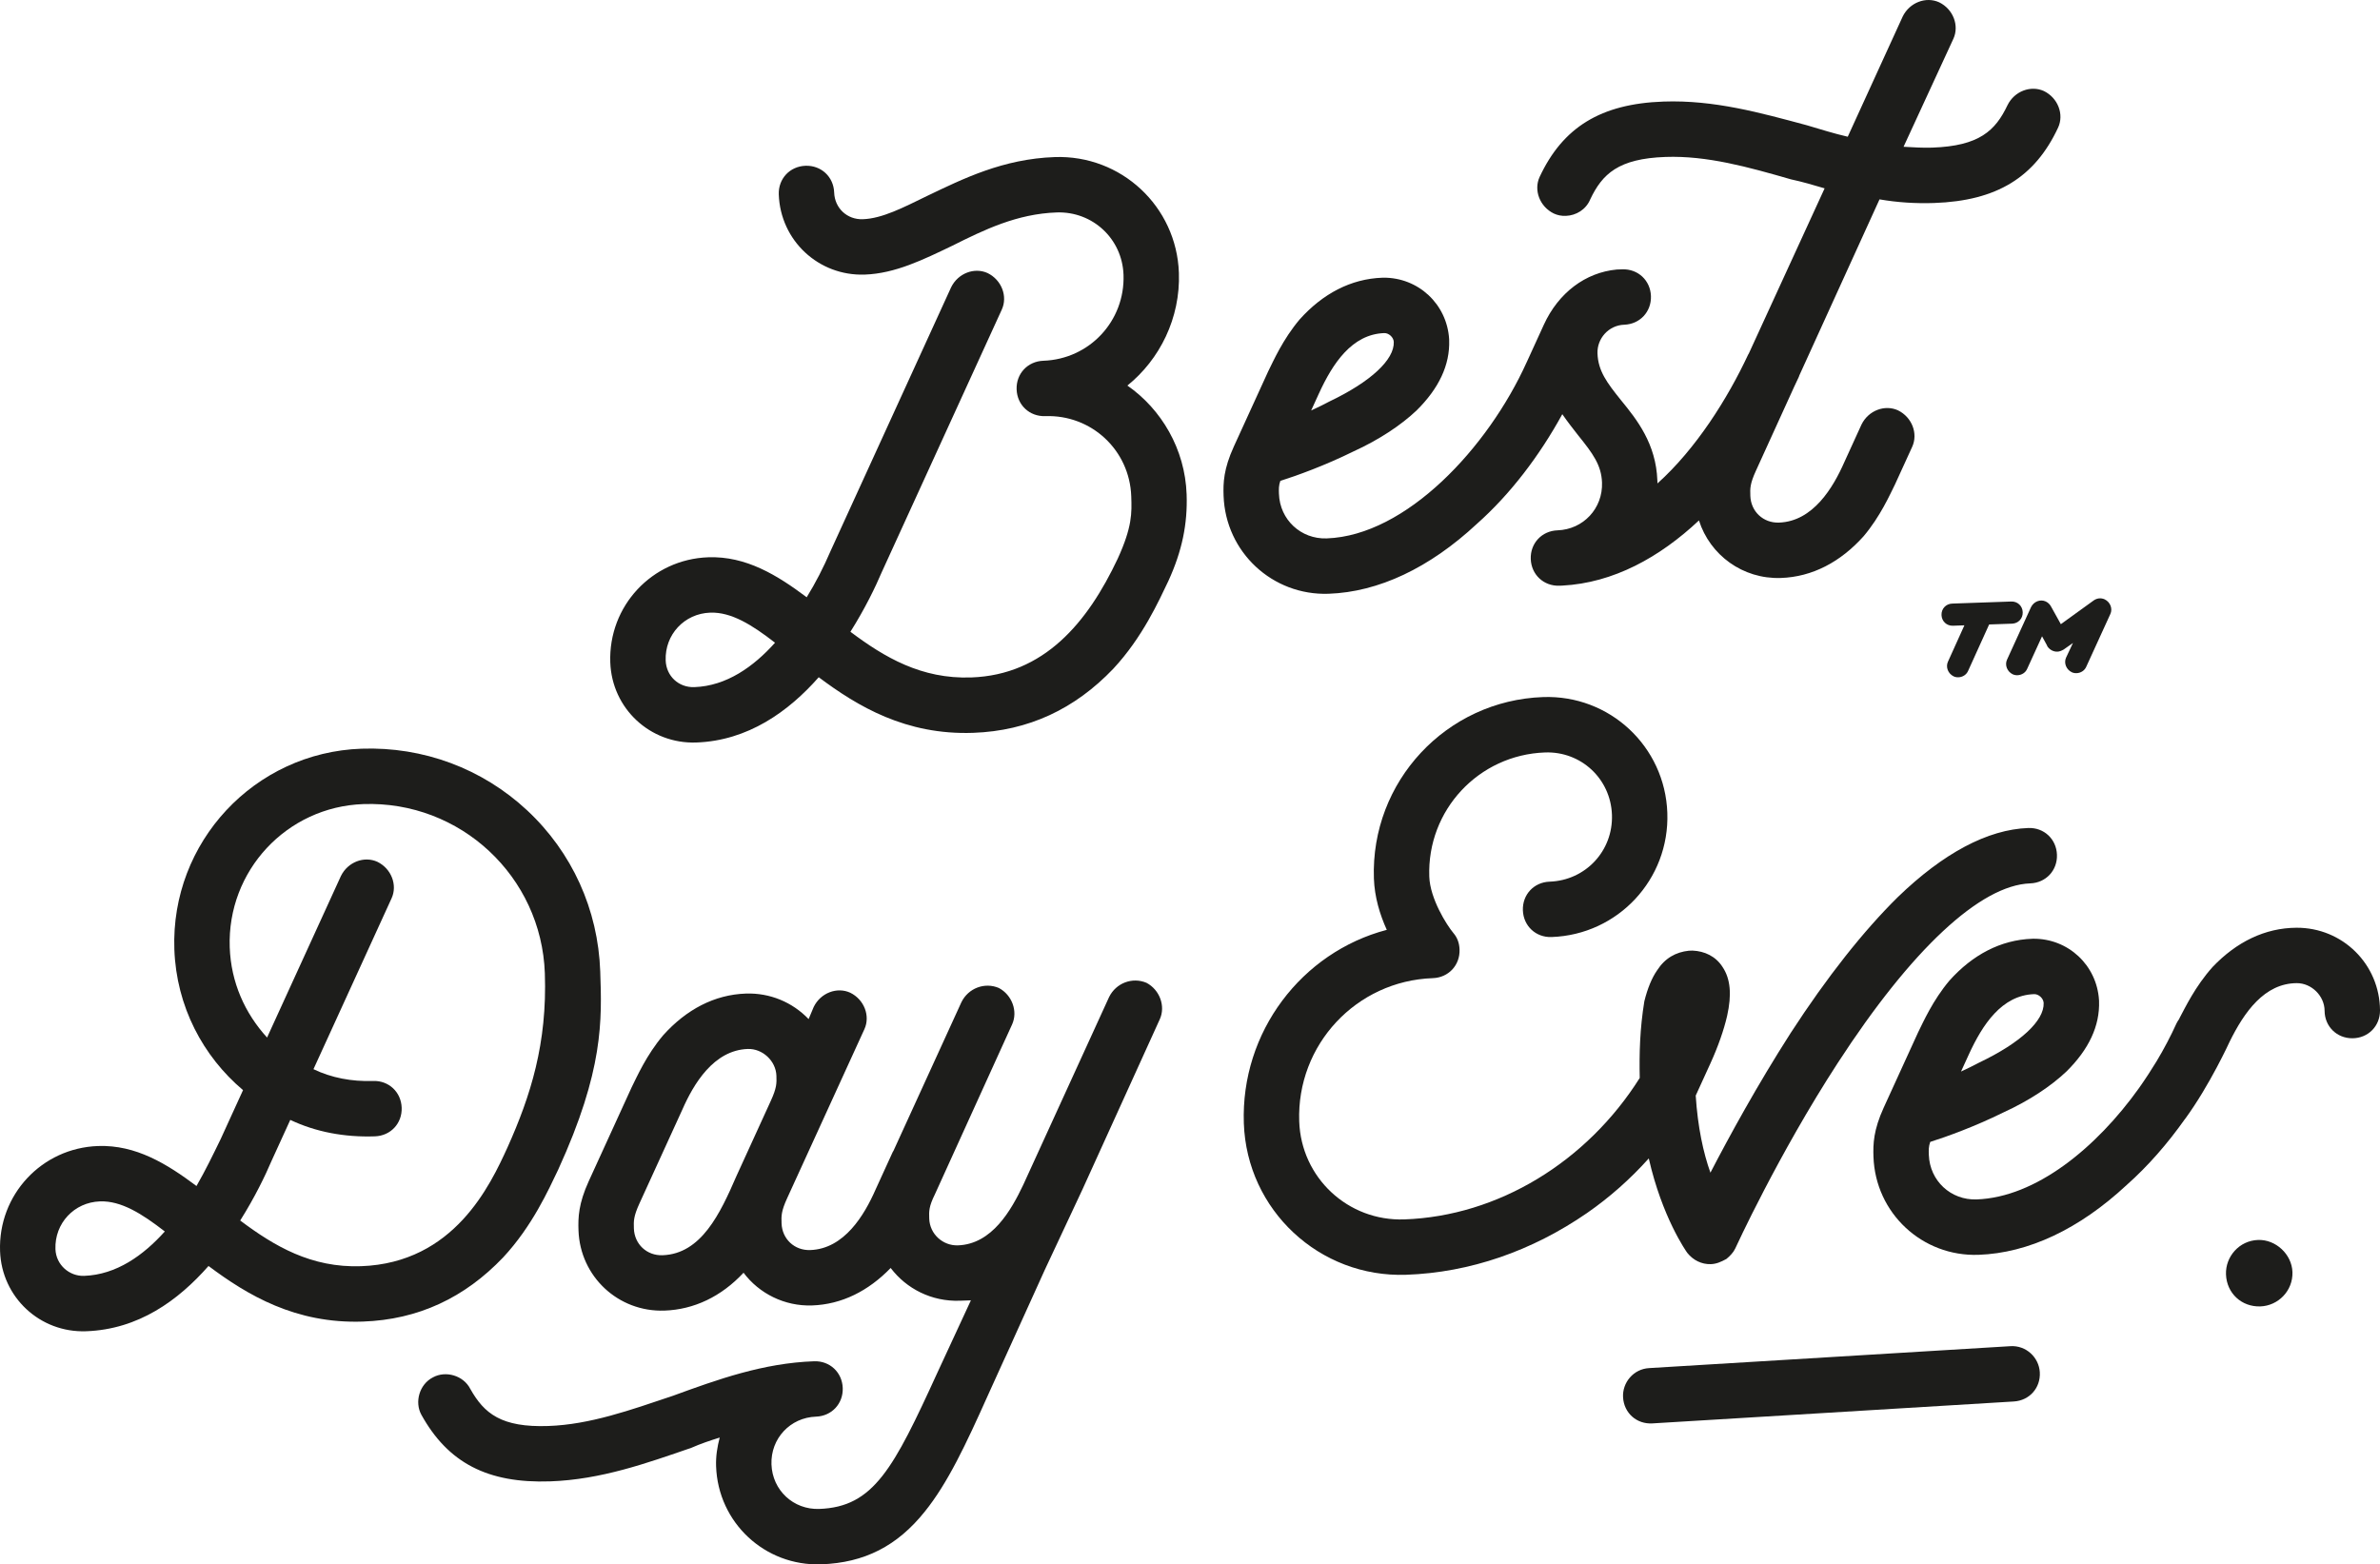 <?xml version="1.0" encoding="utf-8"?>
<!-- Generator: Adobe Illustrator 16.0.0, SVG Export Plug-In . SVG Version: 6.00 Build 0)  -->
<!DOCTYPE svg PUBLIC "-//W3C//DTD SVG 1.1//EN" "http://www.w3.org/Graphics/SVG/1.1/DTD/svg11.dtd">
<svg version="1.1" id="Layer_1" xmlns="http://www.w3.org/2000/svg" xmlns:xlink="http://www.w3.org/1999/xlink" x="0px" y="0px"
	 width="386.523px" height="254.084px" viewBox="0 0 386.523 254.084" enable-background="new 0 0 386.523 254.084"
	 xml:space="preserve">
<path fill="#1D1D1B" stroke="none" stroke-width="4" stroke-miterlimit="10" d="M215.779,96.438
	c8.096-0.283,16.364-4.173,24.068-11.346c5.421-4.808,10.183-11.077,13.878-17.819c0.873,1.26,1.759,2.387,2.581,3.437
	c2.354,2.919,3.77,4.821,3.869,7.669c0.146,4.197-3.036,7.61-7.233,7.757c-2.548,0.089-4.429,2.106-4.34,4.654
	s2.106,4.429,4.653,4.34c0.149-0.005,0.301-0.011,0.451-0.016c8.336-0.435,15.848-4.611,22.211-10.585
	c1.792,5.62,7.104,9.561,13.314,9.344c5.098-0.178,9.667-2.588,13.422-6.772c2.738-3.247,4.266-6.753,5.109-8.433
	c0,0,0,0,2.789-6.101c0.975-2.135-0.02-4.802-2.311-5.923c-2.133-0.976-4.802,0.017-5.922,2.308
	c-2.787,6.101-2.787,6.101-2.787,6.101c-1.809,4.115-5.068,9.632-10.615,9.826c-2.547,0.089-4.563-1.792-4.652-4.34
	c-0.042-1.199-0.069-1.949,0.908-4.084c0,0,0.002-0.004,6.209-13.633c0.261-0.541,0.516-1.081,0.762-1.619
	c0.031-0.067,0.043-0.139,0.069-0.207c2.942-6.462,7.114-15.623,13.032-28.617c2.869,0.501,5.877,0.695,8.875,0.591
	c10.195-0.356,16.365-4.174,20.135-12.26c0.975-2.135-0.018-4.802-2.309-5.922c-2.135-0.976-4.803,0.017-5.922,2.308
	c-1.959,4.12-4.572,6.613-12.219,6.88c-1.498,0.052-3.002-0.046-4.656-0.138l8.092-17.542c0.977-2.136-0.018-4.802-2.307-5.923
	c-2.137-0.976-4.803,0.018-5.924,2.308l-8.924,19.523c-2.271-0.522-4.395-1.198-6.67-1.869c-7.424-1.991-15.002-4.129-23.246-3.841
	c-10.193,0.356-16.363,4.174-20.135,12.26c-0.975,2.135,0.02,4.802,2.31,5.923c0.61,0.279,1.215,0.408,1.964,0.382
	c1.648-0.058,3.268-1.015,3.959-2.69c1.957-4.12,4.57-6.613,12.217-6.88c6.745-0.235,13.414,1.633,20.389,3.641
	c1.814,0.386,3.635,0.923,5.455,1.46c-5.532,12.057-9.484,20.669-12.31,26.826c-0.033,0.06-0.076,0.111-0.106,0.173
	c-3.353,7.171-8.472,15.304-14.729,20.926c-0.005-0.15-0.011-0.3-0.017-0.45c-0.209-5.996-3.348-9.939-5.855-13.003
	c-2.354-2.919-3.77-4.821-3.87-7.669c-0.084-2.399,1.792-4.565,4.341-4.654c2.549-0.089,4.428-2.107,4.34-4.655
	c-0.09-2.548-2.105-4.429-4.654-4.34c-0.149,0.006-0.301,0.011-0.449,0.016l-0.15,0.005c-0.15,0.005-0.15,0.005-0.3,0.01
	c-5.086,0.478-9.473,3.783-11.843,8.969l-2.779,6.079c-0.003,0.007-0.008,0.013-0.012,0.02c-6.27,13.878-19.578,28.15-32.471,28.6
	c-4.197,0.147-7.61-3.036-7.756-7.233c-0.026-0.75-0.047-1.349,0.226-2.109c2.673-0.844,7.269-2.505,11.841-4.766
	c4.285-1.951,7.803-4.325,10.273-6.663c3.627-3.578,5.445-7.394,5.304-11.441l-0.005-0.15c-0.35-5.691-5.003-10.031-10.705-9.982
	l-0.148,0.005c-5.099,0.178-9.666,2.588-13.422,6.772c-2.738,3.247-4.267,6.753-5.109,8.433c0,0,0,0-5.576,12.202
	c-1.674,3.661-1.744,5.914-1.672,8.013C199.035,89.668,206.635,96.757,215.779,96.438z M214.193,63.925
	c2.23-4.88,5.367-9.642,10.613-9.825c0.749-0.026,1.525,0.696,1.551,1.446c0.1,2.848-3.678,6.432-10.468,9.671
	c-0.884,0.481-1.918,0.968-2.952,1.454L214.193,63.925z"/>
<path fill="#1D1D1B" stroke="none" stroke-width="2" stroke-miterlimit="10" d="M317.277,109.851
	c0.244,0.112,0.486,0.163,0.785,0.153c0.66-0.023,1.309-0.405,1.584-1.076l3.4-7.503l3.719-0.129
	c1.018-0.036,1.771-0.842,1.734-1.862c-0.035-1.02-0.84-1.772-1.861-1.736l-9.594,0.335c-1.018,0.035-1.77,0.841-1.734,1.861
	c0.035,1.019,0.842,1.772,1.861,1.736l1.857-0.065l-2.676,5.917C315.964,108.336,316.361,109.403,317.277,109.851z"/>
<path fill="#1D1D1B" stroke="none" stroke-width="2" stroke-miterlimit="10" d="M332.22,97.682c-0.854-0.391-1.92,0.007-2.369,0.923
	l-3.902,8.541c-0.391,0.855,0.006,1.921,0.922,2.369c0.244,0.111,0.486,0.163,0.787,0.153c0.658-0.023,1.307-0.406,1.582-1.076
	l2.398-5.246l0.834,1.532l0.002,0.06c0.062,0.058,0.064,0.118,0.127,0.176c0.375,0.467,0.926,0.748,1.525,0.727
	c0.359-0.012,0.656-0.142,1.008-0.335l1.523-1.074l-1.117,2.38c-0.389,0.854,0.008,1.921,0.924,2.369
	c0.244,0.111,0.486,0.163,0.785,0.153c0.66-0.023,1.307-0.406,1.584-1.076l3.904-8.541c0.391-0.854-0.008-1.921-0.924-2.37
	c-0.609-0.279-1.268-0.196-1.795,0.182c0,0,0,0-5.328,3.849l-1.602-2.886C332.896,98.139,332.587,97.849,332.22,97.682z"/>
<path fill="#1D1D1B" stroke="none" stroke-width="4" stroke-miterlimit="10" d="M183.093,62.622
	c5.255-4.236,8.623-10.958,8.366-18.303c-0.377-10.793-9.375-19.184-20.168-18.807c-8.395,0.293-14.886,3.522-20.643,6.274
	c-3.984,1.94-7.375,3.709-10.523,3.819c-2.548,0.089-4.564-1.792-4.653-4.34c-0.089-2.548-2.106-4.429-4.654-4.34
	c-2.548,0.089-4.43,2.106-4.341,4.654c0.262,7.495,6.468,13.282,13.963,13.02c4.947-0.173,9.52-2.434,14.244-4.7
	c5.163-2.582,10.476-5.169,16.922-5.394c5.845-0.204,10.655,4.281,10.859,10.127c0.261,7.495-5.526,13.7-13.021,13.962
	c-2.548,0.089-4.43,2.106-4.34,4.654c0.089,2.548,2.105,4.429,4.654,4.34c7.494-0.262,13.7,5.525,13.962,13.02
	c0.095,2.698,0.173,4.946-2.197,10.132c-4.891,10.376-11.948,18.877-23.79,19.291c-8.095,0.283-14.072-3.26-19.62-7.419
	c2.417-3.836,4.095-7.347,5.066-9.632c0,0,0,0,19.521-42.705c0.975-2.136-0.018-4.802-2.309-5.923
	c-2.135-0.975-4.802,0.018-5.922,2.308l-19.521,42.706c-1.25,2.896-2.516,5.341-3.937,7.642c-4.777-3.585-9.839-6.71-15.985-6.496
	c-9.144,0.319-16.232,7.92-15.913,17.065c0.262,7.495,6.467,13.282,13.963,13.02c8.394-0.293,14.983-5.026,19.891-10.601
	c6.319,4.732,14.137,9.412,25.08,9.03c8.993-0.314,16.523-3.879,22.749-10.4c4.774-5.12,7.418-11.065,8.957-14.271
	c2.231-4.881,3.129-9.265,2.962-14.062C192.458,72.948,188.63,66.478,183.093,62.622z M112.763,111.602
	c-2.549,0.089-4.565-1.792-4.654-4.34c-0.148-4.197,3.036-7.611,7.233-7.757c3.448-0.12,6.824,2.013,10.526,4.885
	C122.401,108.263,118.008,111.418,112.763,111.602z"/>
<path fill="#1D1D1B" stroke="none" stroke-width="4" stroke-miterlimit="10" d="M81.694,204.248
	c4.774-5.12,7.418-11.065,8.957-14.271c7.39-16.168,7.107-24.263,6.83-32.207c-0.352-10.043-4.578-19.353-11.869-26.151
	c-7.292-6.799-16.872-10.368-26.915-10.016c-17.39,0.608-30.988,15.19-30.381,32.58c0.324,9.293,4.66,17.396,11.154,22.873
	l-3.624,7.932c-1.261,2.596-2.522,5.191-3.937,7.642c-4.777-3.585-9.839-6.711-15.985-6.496
	c-9.144,0.319-16.233,7.921-15.914,17.065c0.262,7.496,6.468,13.283,13.963,13.021c8.545-0.299,14.984-5.026,19.892-10.601
	c6.318,4.732,14.136,9.412,25.079,9.029C67.938,214.334,75.468,210.769,81.694,204.248z M13.66,207.224
	c-2.398,0.084-4.565-1.791-4.655-4.34c-0.147-4.197,3.036-7.611,7.234-7.757c3.447-0.121,6.823,2.013,10.526,4.886
	C23.297,203.885,18.906,207.041,13.66,207.224z M58.63,205.655c-8.095,0.281-14.072-3.262-19.62-7.42
	c2.417-3.838,4.094-7.348,5.066-9.633c0,0,0,0,3.067-6.711c4.121,1.957,8.805,2.844,13.751,2.672c2.549-0.09,4.43-2.105,4.34-4.653
	c-0.089-2.55-2.105-4.431-4.653-4.341c-3.448,0.121-6.773-0.514-9.673-1.914l12.688-27.758c0.975-2.135-0.018-4.803-2.309-5.924
	c-2.135-0.975-4.802,0.019-5.922,2.31l-11.991,26.233c-3.589-3.928-5.866-8.951-6.064-14.647
	c-0.435-12.442,9.258-22.836,21.7-23.271c15.74-0.55,28.926,11.746,29.476,27.486c0.398,11.393-2.306,19.891-6.066,28.277
	C79.631,192.463,73.77,205.125,58.63,205.655z"/>
<path fill="#1D1D1B" stroke="none" stroke-width="4" stroke-miterlimit="10" d="M326.521,218.644l-58.699,3.56
	c-2.544,0.147-4.369,2.356-4.229,4.752c0.148,2.545,2.207,4.378,4.753,4.231l58.696-3.559c2.547-0.148,4.379-2.208,4.232-4.754
	C331.132,220.479,329.066,218.498,326.521,218.644z"/>
<path fill="#1D1D1B" stroke="none" stroke-width="4" stroke-miterlimit="10" d="M366.72,201.392
	c-3.059,0.106-5.309,2.707-5.209,5.586c0.107,3.059,2.527,5.313,5.584,5.207c2.879-0.101,5.314-2.525,5.209-5.584
	C372.203,203.722,369.597,201.291,366.72,201.392z"/>
<path fill="#1D1D1B" stroke="none" stroke-width="4" stroke-miterlimit="10" d="M186.195,159.628
	c-2.286-0.971-4.952,0.023-6.073,2.312l-13.943,30.504c-1.957,4.121-5.066,9.633-10.612,9.826c-2.398,0.084-4.565-1.791-4.655-4.34
	c-0.041-1.199-0.067-1.949,0.914-3.935l12.543-27.604c0.977-2.135-0.016-4.803-2.157-5.928c-2.286-0.971-4.952,0.021-6.073,2.312
	l-11.032,24.135c-0.038,0.068-0.086,0.126-0.121,0.197c-2.789,6.102-2.789,6.102-2.789,6.102c-1.807,4.115-5.067,9.632-10.614,9.825
	c-2.548,0.089-4.563-1.791-4.653-4.341c-0.041-1.198-0.068-1.947,0.909-4.084c0,0,0,0,5.577-12.2c0,0,0,0,6.971-15.253
	c0.976-2.135-0.018-4.803-2.308-5.922c-2.135-0.977-4.802,0.018-5.924,2.308l-0.83,1.979c-2.648-2.758-6.304-4.282-10.201-4.146
	c-5.097,0.178-9.665,2.589-13.421,6.773c-2.739,3.246-4.267,6.752-5.109,8.433l-6.971,15.252c-1.673,3.661-1.745,5.914-1.672,8.013
	c0.262,7.496,6.468,13.283,13.962,13.021c4.797-0.168,9.227-2.273,12.843-6.151c2.52,3.363,6.646,5.47,11.142,5.313
	c4.803-0.168,9.126-2.338,12.753-6.085c2.555,3.371,6.647,5.479,11.23,5.319c0.6-0.021,1.199-0.043,1.799-0.063
	c-5.442,11.746-5.442,11.746-5.442,11.746c-7.112,15.558-10.344,21.823-19.188,22.133c-4.197,0.147-7.611-3.036-7.758-7.233
	s3.037-7.611,7.234-7.757c2.548-0.089,4.429-2.104,4.34-4.653c-0.089-2.549-2.106-4.43-4.654-4.34
	c-8.245,0.288-15.656,2.948-22.918,5.604c-6.971,2.345-13.494,4.673-20.239,4.908c-7.646,0.267-10.428-2.036-12.668-6.012
	c-1.127-2.212-4.007-3.012-6.069-1.889c-2.211,1.128-3.012,4.007-1.89,6.068c4.325,7.805,10.747,11.181,20.94,10.826
	c8.245-0.289,15.655-2.949,22.923-5.453c1.478-0.652,2.961-1.154,4.594-1.662c-0.397,1.516-0.645,3.025-0.587,4.674
	c0.319,9.145,7.92,16.232,17.065,15.913c7.046-0.246,12.353-2.982,16.812-8.541c3.74-4.634,6.674-10.89,10.294-18.97
	c0,0,0,0,9.197-20.283l6.143-13.12l12.543-27.604C189.329,163.421,188.336,160.754,186.195,159.628z M125.184,178.796
	c0,0,0,0-5.576,12.202c-2.64,6.094-5.712,12.655-12.009,12.876c-2.548,0.089-4.563-1.792-4.653-4.34
	c-0.041-1.199-0.068-1.949,0.909-4.084l6.971-15.253c1.807-4.114,5.067-9.632,10.613-9.825c2.398-0.084,4.57,1.941,4.654,4.34
	C126.135,175.911,126.161,176.661,125.184,178.796z"/>
<path fill="#1D1D1B" stroke="none" stroke-width="4" stroke-miterlimit="10" d="M372.951,150.683
	c-5.1,0.026-9.738,2.303-13.615,6.373c-2.832,3.164-4.463,6.622-5.355,8.276c0,0-0.03,0.071-0.083,0.189
	c-0.153,0.216-0.3,0.44-0.421,0.687c-0.933,2.064-2.023,4.136-3.243,6.17c-0.807,1.327-1.749,2.783-2.826,4.316
	c-6.982,9.786-16.806,17.779-26.401,18.115c-4.197,0.146-7.611-3.037-7.756-7.234c-0.027-0.749-0.047-1.348,0.227-2.108
	c2.672-0.844,7.268-2.505,11.84-4.766c4.283-1.951,7.803-4.325,10.273-6.663c3.627-3.578,5.445-7.395,5.303-11.441l-0.006-0.148
	c-0.348-5.691-5.002-10.031-10.703-9.982l-0.148,0.006c-5.098,0.176-9.666,2.588-13.422,6.771c-2.738,3.248-4.268,6.753-5.109,8.433
	c0,0,0,0-5.575,12.202c-1.673,3.661-1.745,5.914-1.673,8.014c0.32,9.144,7.92,16.232,17.064,15.914
	c8.094-0.285,16.363-4.175,24.068-11.348c3.456-3.064,6.644-6.727,9.465-10.72l0.008,0.005c4.027-5.5,7.24-12.555,7.24-12.555
	c2.373-4.812,5.648-9.479,10.898-9.508c2.398-0.012,4.51,2.077,4.523,4.477c0.012,2.55,1.973,4.49,4.523,4.477
	c2.549-0.014,4.49-1.974,4.477-4.523C386.482,156.61,380.451,150.644,372.951,150.683z M319.734,171.291
	c2.23-4.881,5.367-9.644,10.613-9.825c0.748-0.027,1.525,0.696,1.553,1.445c0.098,2.849-3.68,6.433-10.471,9.672
	c-0.885,0.48-1.918,0.968-2.951,1.454L319.734,171.291z"/>
<path fill="#1D1D1B" stroke="none" stroke-width="4" stroke-miterlimit="10" d="M267.769,188.149
	c2.166,9.529,6.027,15.026,6.264,15.354c0.94,1.168,2.316,1.87,3.815,1.817c0.899-0.031,1.638-0.358,2.521-0.838
	c0.586-0.473,1.164-1.092,1.441-1.701c0,0,6.971-15.252,16.656-30.148c11.965-18.428,23.156-28.875,31.252-29.156
	c2.547-0.09,4.43-2.106,4.34-4.655c-0.09-2.548-2.107-4.429-4.65-4.339c-6.598,0.229-13.816,4.084-21.221,11.246
	c-5.514,5.444-11.408,12.854-17.389,22.069c-5.41,8.443-9.924,16.705-13.019,22.666c-1.163-3.26-2.062-7.431-2.388-12.522
	l2.369-5.187c1.255-2.745,2.21-5.479,2.73-7.749c0.779-3.48,0.541-6.023-0.727-7.93c-1.112-1.762-2.941-2.6-4.896-2.682
	c-0.449,0.017-0.449,0.017-0.6,0.021c-2.094,0.225-3.861,1.188-5.143,3.182c-0.856,1.23-1.549,2.906-2.076,5.025
	c-0.733,4.479-0.833,8.504-0.749,12.457c-8.575,13.607-22.971,22.442-38.238,22.975c-9.144,0.318-16.745-6.77-17.063-15.914
	c-0.436-12.442,9.258-22.836,21.699-23.271c2.549-0.089,4.43-2.104,4.34-4.654c-0.037-1.049-0.367-1.938-0.994-2.667
	c-1.096-1.312-3.795-5.57-3.922-9.169c-0.377-10.792,8.016-19.79,18.808-20.167c5.846-0.205,10.655,4.28,10.858,10.127
	c0.205,5.846-4.279,10.655-10.125,10.859c-2.549,0.089-4.43,2.105-4.34,4.654c0.088,2.547,2.104,4.429,4.652,4.34
	c10.793-0.377,19.184-9.375,18.807-20.168c-0.377-10.793-9.375-19.185-20.168-18.808c-15.738,0.55-28.035,13.736-27.486,29.476
	c0.106,3,0.953,5.82,2.093,8.332c-13.831,3.636-23.735,16.589-23.216,31.43c0.49,14.091,12.281,25.085,26.373,24.593
	c10.343-0.36,20.427-3.864,29.365-10.03C261.418,194.467,264.776,191.488,267.769,188.149z"/>
</svg>
